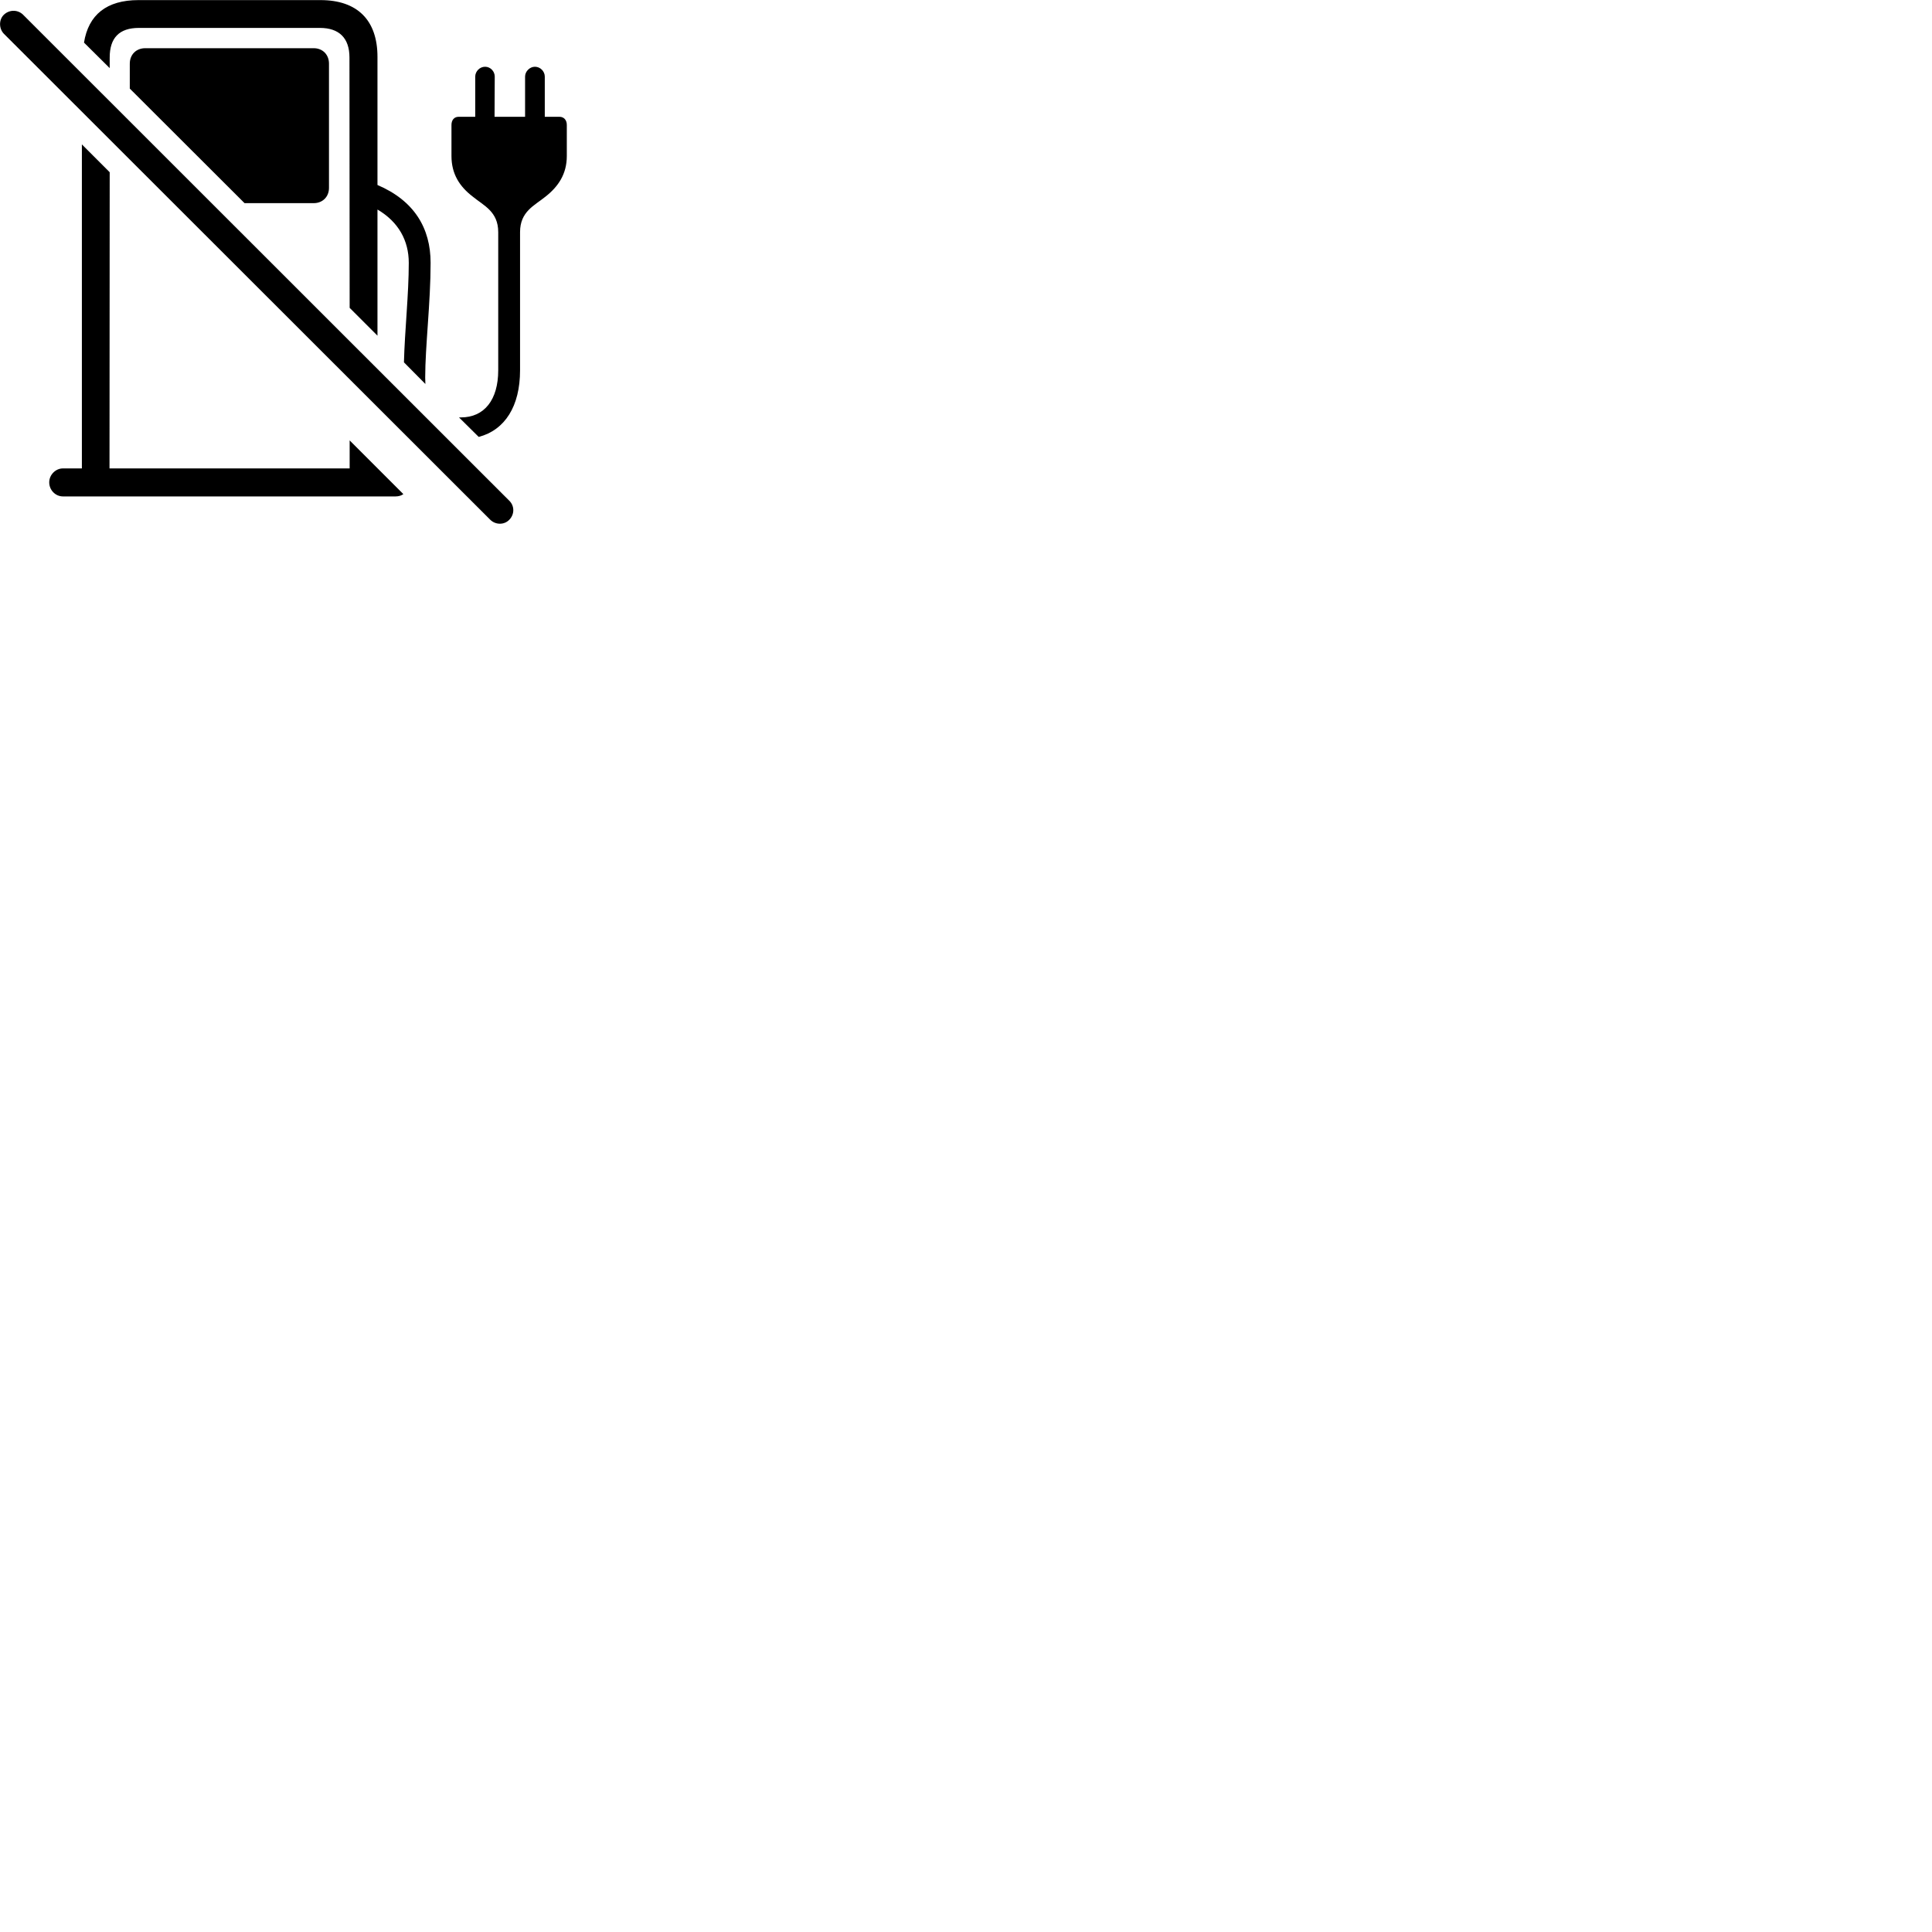 
        <svg xmlns="http://www.w3.org/2000/svg" viewBox="0 0 100 100">
            <path d="M19.538 17.375V10.845C20.628 11.485 21.158 12.455 21.158 13.605C21.158 15.225 20.948 17.135 20.908 18.755L22.018 19.875C22.018 19.765 22.008 19.665 22.008 19.545C22.008 17.925 22.288 15.665 22.288 13.605C22.288 11.805 21.438 10.385 19.538 9.575V2.945C19.538 1.045 18.498 0.005 16.588 0.005H7.168C5.518 0.005 4.578 0.765 4.348 2.205L5.678 3.525V2.975C5.678 1.965 6.168 1.445 7.188 1.445H16.558C17.548 1.445 18.088 1.965 18.088 2.975L18.098 15.935ZM25.378 26.905C25.658 27.175 26.098 27.175 26.358 26.905C26.638 26.625 26.638 26.185 26.358 25.915L1.198 0.765C0.928 0.495 0.488 0.485 0.198 0.765C-0.062 1.015 -0.062 1.475 0.198 1.745ZM17.028 9.725V3.295C17.028 2.825 16.698 2.495 16.238 2.495H7.518C7.048 2.495 6.718 2.825 6.718 3.295V4.585L12.658 10.515H16.238C16.698 10.515 17.028 10.185 17.028 9.725ZM24.778 22.615C26.138 22.255 26.918 21.025 26.918 19.165V12.015C26.918 10.945 27.658 10.645 28.238 10.175C28.898 9.655 29.338 9.005 29.338 8.075V6.465C29.338 6.215 29.188 6.045 28.958 6.045H28.198V3.965C28.198 3.695 27.968 3.455 27.688 3.455C27.418 3.455 27.178 3.695 27.178 3.965V6.045H25.598L25.608 3.965C25.608 3.695 25.388 3.455 25.108 3.455C24.828 3.455 24.598 3.695 24.598 3.965V6.045H23.738C23.508 6.045 23.368 6.215 23.368 6.465V8.075C23.368 9.005 23.788 9.655 24.468 10.175C25.038 10.645 25.788 10.945 25.788 12.015V19.165C25.788 20.695 25.068 21.605 23.858 21.605H23.758ZM3.258 25.695H20.478C20.628 25.695 20.768 25.655 20.878 25.575L18.098 22.795V24.245H5.668L5.678 8.915L4.238 7.475V24.245H3.258C2.878 24.245 2.548 24.575 2.548 24.965C2.548 25.375 2.878 25.695 3.258 25.695Z" />
        </svg>
    